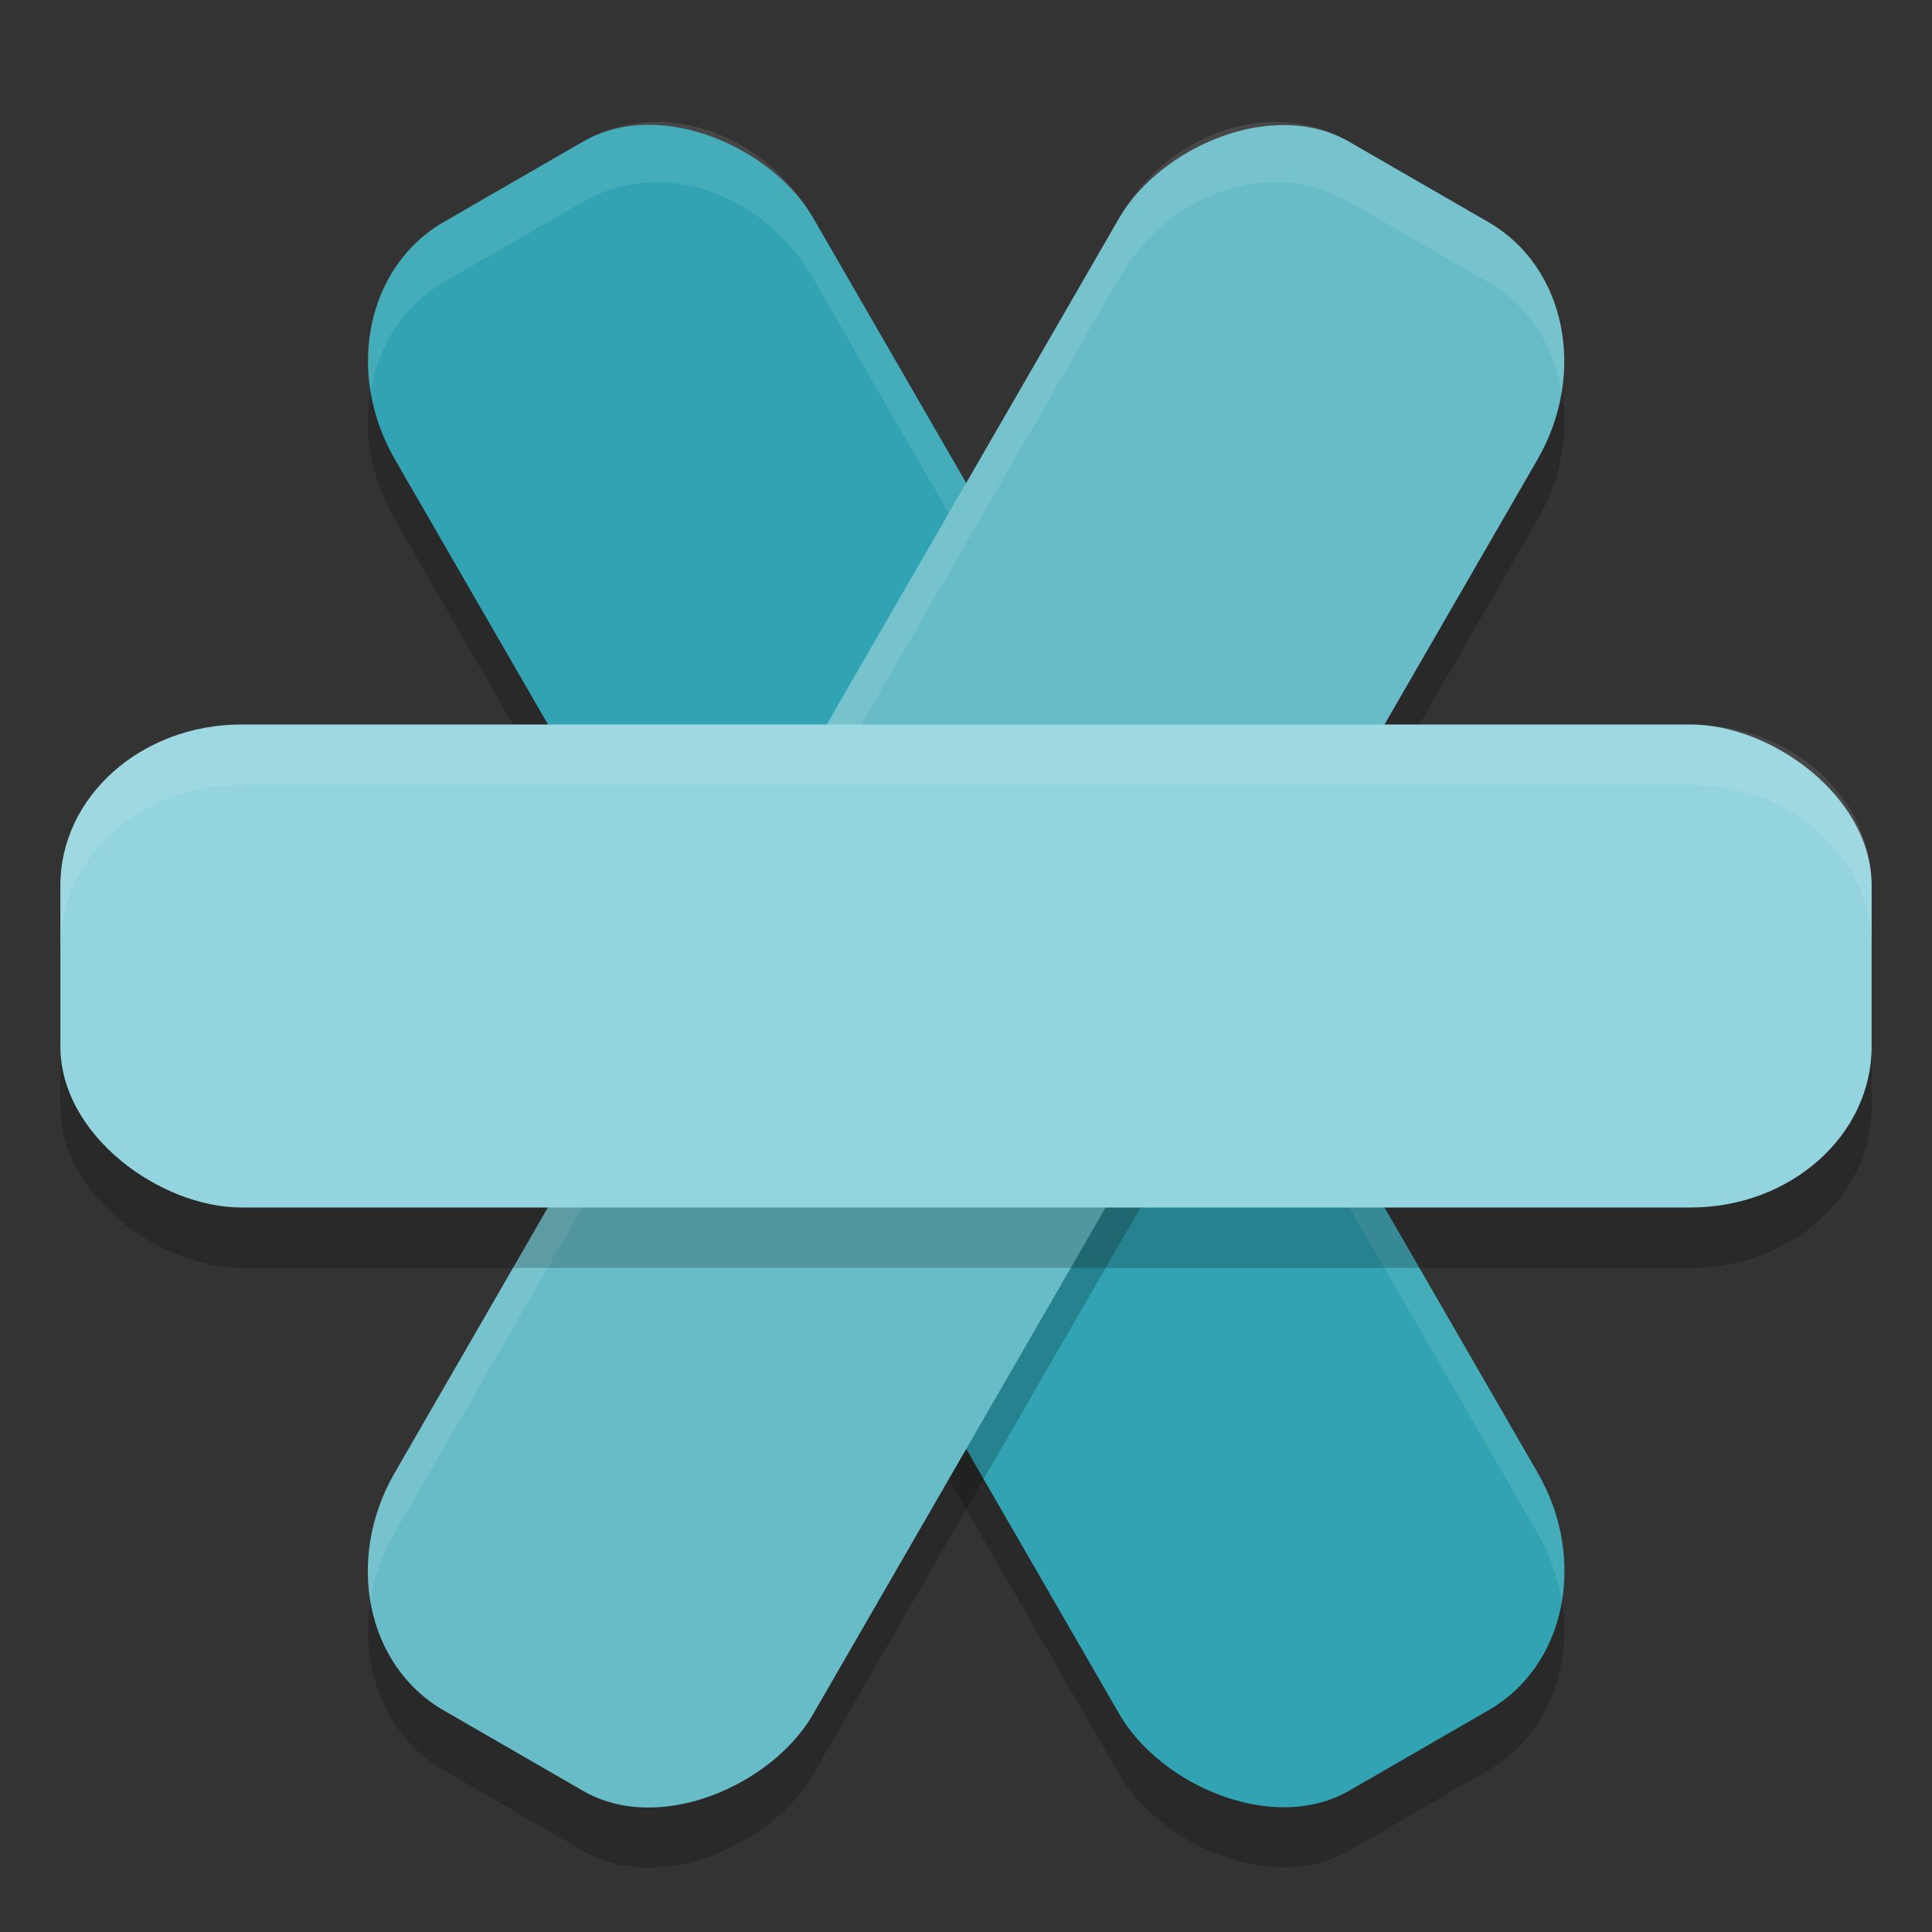 <svg xmlns="http://www.w3.org/2000/svg" width="32" height="32" version="1.1" viewBox="0 0 32 32">
 <rect x="0" y="0" width="32" height="32" fill="#333333" stroke="none"/>
 <rect style="opacity:0.2" width="8" height="30" x="1.36" y="7.72" rx="2.667" ry="3" transform="matrix(0.866,-0.5,0.5,0.866,0,0)"/>
 <rect style="fill:#31a3b3" width="8" height="30" x="1.86" y="6.86" rx="2.667" ry="3" transform="matrix(0.866,-0.5,0.5,0.866,0,0)"/>
 <rect style="opacity:0.2" width="8" height="30" x="-26.36" y="-8.28" rx="2.667" ry="3" transform="matrix(-0.866,-0.5,-0.5,0.866,0,0)"/>
 <path style="opacity:0.1;fill:#ffffff" d="M 10.672 2.027 C 10.32 2.056 9.974 2.159 9.654 2.344 L 7.346 3.676 C 6.383 4.231 5.942 5.362 6.135 6.5 C 6.258 5.74 6.671 5.066 7.346 4.676 L 9.654 3.344 C 10.934 2.605 12.634 3.168 13.465 4.607 L 25.465 25.393 C 25.671 25.749 25.802 26.125 25.865 26.5 C 25.976 25.82 25.857 25.072 25.465 24.393 L 13.465 3.607 C 12.842 2.528 11.728 1.942 10.672 2.027 z"/>
 <rect style="fill:#67bcc8" width="8" height="30" x="-25.86" y="-9.14" rx="2.667" ry="3" transform="matrix(-0.866,-0.5,-0.5,0.866,0,0)"/>
 <path style="opacity:0.1;fill:#ffffff" d="M 21.328 2.027 C 20.272 1.942 19.158 2.528 18.535 3.607 L 6.535 24.393 C 6.143 25.072 6.024 25.82 6.135 26.5 C 6.198 26.125 6.329 25.749 6.535 25.393 L 18.535 4.607 C 19.366 3.168 21.066 2.605 22.346 3.344 L 24.654 4.676 C 25.329 5.066 25.742 5.74 25.865 6.5 C 26.058 5.362 25.617 4.231 24.654 3.676 L 22.346 2.344 C 22.026 2.159 21.68 2.056 21.328 2.027 z"/>
 <rect style="opacity:0.2" width="8" height="30" x="-21" y="-31" rx="2.667" ry="3" transform="matrix(0,-1,-1,0,0,0)"/>
 <rect style="fill:#94d4de" width="8" height="30" x="-20" y="-31" rx="2.667" ry="3" transform="matrix(0,-1,-1,0,0,0)"/>
 <path style="opacity:0.1;fill:#ffffff" d="M 4 12 C 2.338 12 1 13.189 1 14.666 L 1 15.666 C 1 14.189 2.338 13 4 13 L 28 13 C 29.662 13 31 14.189 31 15.666 L 31 14.666 C 31 13.189 29.662 12 28 12 L 4 12 z"/>
</svg>
